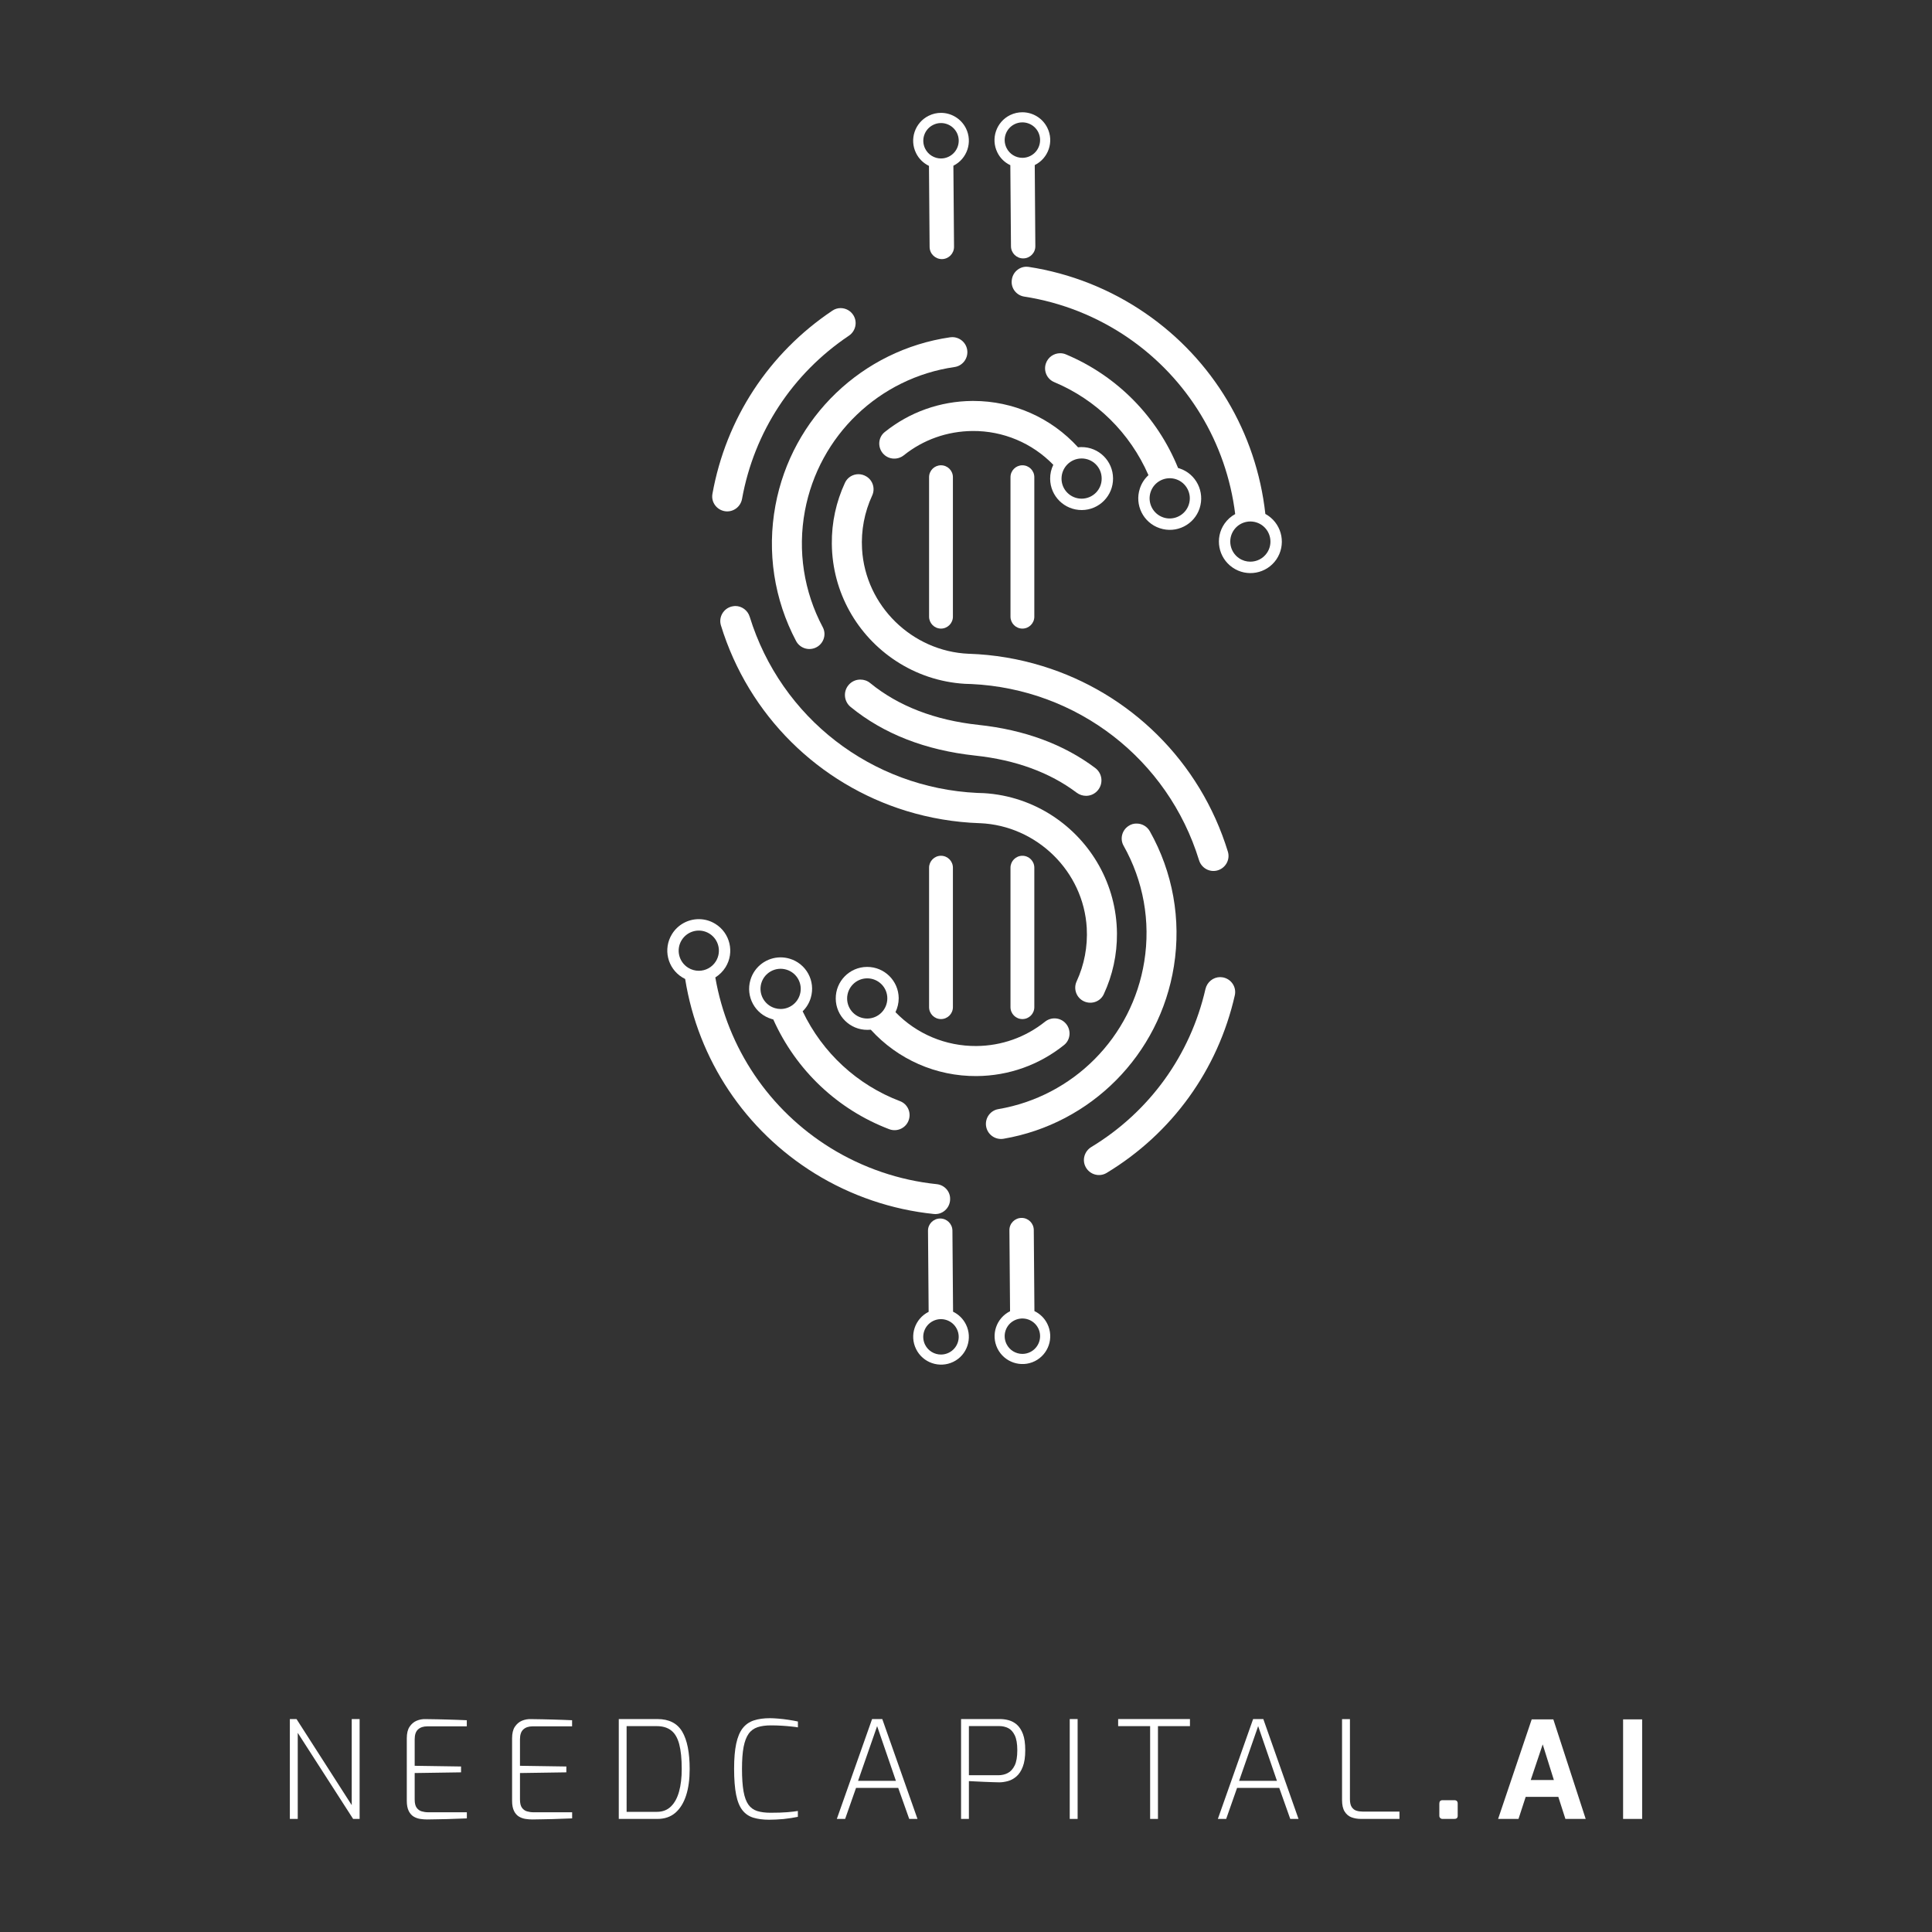 <?xml version="1.0" encoding="utf-8"?>
<!-- Generator: Adobe Illustrator 27.9.0, SVG Export Plug-In . SVG Version: 6.00 Build 0)  -->
<svg version="1.1" xmlns="http://www.w3.org/2000/svg" xmlns:xlink="http://www.w3.org/1999/xlink" x="0px" y="0px"
	 viewBox="0 0 360 360" style="enable-background:new 0 0 360 360;" xml:space="preserve">
<rect x="0" y="0" width="360" height="360" fill="#333333" stroke="none"/>
<style type="text/css">
	.st0{fill:#FFFFFF;}
</style>
<g id="Layer_1">
</g>
<g id="Layer_2">
	<g>
		<g>
			<path class="st0" d="M180,246.81c-0.54-1.09-1.4-1.91-2.41-2.39l-0.12-15.11c-0.01-1.25-1.03-2.26-2.28-2.26c0,0-0.01,0-0.02,0
				c-1.25,0.01-2.27,1.04-2.25,2.29l0.12,15.1c-2.56,1.28-3.61,4.38-2.34,6.94c1.26,2.57,4.37,3.63,6.95,2.37
				C180.21,252.5,181.26,249.38,180,246.81z M176.79,252.06c-0.47,0.23-0.96,0.34-1.45,0.34c-1.22,0-2.39-0.67-2.97-1.84
				c-0.8-1.64-0.13-3.61,1.51-4.42c1.63-0.8,3.61-0.13,4.42,1.51C179.11,249.28,178.43,251.26,176.79,252.06z"/>
			<path class="st0" d="M195.16,246.69c-0.53-1.09-1.4-1.9-2.41-2.39l-0.12-15.11c-0.01-1.25-1.02-2.25-2.26-2.25
				c-0.01,0-0.02,0-0.02,0c-1.26,0.01-2.27,1.03-2.26,2.29l0.12,15.1c-2.56,1.27-3.61,4.37-2.35,6.94c1.27,2.57,4.38,3.63,6.95,2.37
				C195.37,252.37,196.43,249.27,195.16,246.69z M191.96,251.94c-0.47,0.23-0.96,0.34-1.45,0.34c-1.22,0-2.39-0.68-2.96-1.84
				c-0.81-1.64-0.14-3.62,1.5-4.42c1.64-0.8,3.61-0.13,4.42,1.5C194.27,249.16,193.59,251.14,191.96,251.94z"/>
			<path class="st0" d="M224.62,184.29c-2.83,12.34-10.43,22.87-21.27,29.44c-1.28,0.78-1.76,2.41-1.05,3.73
				c0.75,1.41,2.53,1.92,3.9,1.1c12.2-7.38,20.74-19.21,23.89-33.1c0.35-1.56-0.69-3.08-2.27-3.35c-0.16-0.02-0.32-0.04-0.47-0.04
				C226.06,182.08,224.93,182.98,224.62,184.29"/>
			<path class="st0" d="M198.45,190.56c-1.02-1-2.62-1.07-3.74-0.17c-3.62,2.89-8.08,4.49-12.79,4.52
				c-5.71,0.04-11.12-2.24-15.06-6.31c0.38-0.79,0.6-1.67,0.6-2.61c-0.03-3.22-2.65-5.82-5.87-5.82c-0.01,0-0.03,0-0.04,0
				c-3.24,0.02-5.85,2.67-5.82,5.91c0.02,3.24,2.67,5.84,5.91,5.82c0.21,0,0.41-0.01,0.62-0.03c5.05,5.55,12.18,8.69,19.71,8.64
				c6.02-0.04,11.7-2.09,16.32-5.8C199.57,193.67,199.63,191.72,198.45,190.56z M161.62,189.79c-0.01,0-0.02,0-0.03,0
				c-2.06,0-3.73-1.66-3.74-3.71c-0.01-2.07,1.65-3.76,3.72-3.78c2.07-0.01,3.76,1.64,3.77,3.71S163.69,189.78,161.62,189.79z"/>
			<path class="st0" d="M167.72,205.19c-7.98-3.03-14.46-9-18.16-16.75c0.69-0.67,1.23-1.53,1.52-2.53
				c0.92-3.11-0.85-6.37-3.97-7.28c-0.55-0.16-1.11-0.24-1.66-0.24c-2.54,0-4.87,1.66-5.62,4.21c-0.92,3.11,0.86,6.37,3.97,7.28
				c0.09,0.03,0.19,0.05,0.29,0.08c4.24,9.47,11.99,16.79,21.6,20.45c1.52,0.58,3.23-0.26,3.68-1.83
				C169.78,207.2,169.08,205.71,167.72,205.19z M149.05,185.32c-0.48,1.63-1.97,2.69-3.59,2.69c-0.35,0-0.71-0.05-1.07-0.16
				c-1.98-0.59-3.11-2.67-2.53-4.65c0.59-1.98,2.67-3.11,4.65-2.53C148.5,181.25,149.64,183.33,149.05,185.32z"/>
			<path class="st0" d="M174.54,220.65c-6.97-0.72-13.76-3.03-19.77-6.74c-11.42-7.06-19.19-18.58-21.48-31.78
				c0.75-0.47,1.41-1.11,1.91-1.91c1.7-2.75,0.85-6.37-1.91-8.07c-0.96-0.6-2.03-0.88-3.08-0.88c-1.96,0-3.88,0.99-4.99,2.78
				c-1.71,2.76-0.85,6.37,1.91,8.07c0.17,0.11,0.36,0.21,0.54,0.3c2.41,15.05,11.19,28.22,24.16,36.24
				c6.74,4.16,14.36,6.75,22.19,7.55c1.57,0.16,2.94-1.06,3.02-2.64v-0.07C177.11,222.04,176,220.8,174.54,220.65z M130.21,180.89
				c-0.67,0-1.36-0.18-1.97-0.56c-1.76-1.09-2.31-3.39-1.22-5.15c1.09-1.76,3.4-2.31,5.16-1.22c1.76,1.09,2.3,3.39,1.22,5.15
				C132.69,180.26,131.47,180.89,130.21,180.89z"/>
			<path class="st0" d="M173.12,161.68v25.99c0,1.23,0.99,2.22,2.22,2.22c1.22,0,2.22-0.99,2.22-2.22v-25.99
				c0-1.22-0.99-2.22-2.22-2.22C174.11,159.46,173.12,160.46,173.12,161.68"/>
			<path class="st0" d="M188.29,161.68v25.99c0,1.23,0.99,2.22,2.22,2.22c1.23,0,2.22-0.99,2.22-2.22v-25.99
				c0-1.22-0.99-2.22-2.22-2.22C189.28,159.46,188.29,160.46,188.29,161.68"/>
			<path class="st0" d="M210.26,153.92c-1.2,0.8-1.61,2.4-0.9,3.66c3.68,6.53,5.06,14.09,3.86,21.57
				c-2.26,14.16-13.27,25.15-27.2,27.52c-1.43,0.24-2.43,1.56-2.3,3.01c0.16,1.64,1.67,2.78,3.28,2.51
				c16.26-2.78,29.11-15.62,31.74-32.15c1.39-8.71-0.2-17.53-4.49-25.15c-0.52-0.92-1.47-1.43-2.44-1.43
				C211.28,153.44,210.74,153.59,210.26,153.92"/>
			<path class="st0" d="M158.09,127.68c-1.01,1.23-0.82,3.04,0.41,4.05c6.13,5.01,13.93,8.06,23.2,9.06
				c7.54,0.81,13.91,3.14,18.93,6.92c0.52,0.39,1.14,0.58,1.75,0.58c0.87,0,1.72-0.4,2.28-1.15c0.96-1.27,0.7-3.07-0.57-4.03
				c-5.86-4.41-13.18-7.12-21.77-8.04c-8.13-0.88-14.92-3.5-20.17-7.79c-0.53-0.44-1.18-0.65-1.82-0.65
				C159.49,126.62,158.66,126.98,158.09,127.68"/>
			<path class="st0" d="M136.35,113.01c-1.55,0.38-2.48,1.99-2.02,3.51c5.17,16.84,18.27,29.59,34.57,34.59
				c4.35,1.33,8.94,2.12,13.66,2.28c0.02,0,0.05,0,0.08,0c10.5,0.46,19.26,8.92,19.86,19.53c0.19,3.45-0.46,6.86-1.88,9.93
				c-0.6,1.29-0.15,2.82,1.06,3.57c1.41,0.87,3.29,0.35,3.99-1.16c1.65-3.53,2.49-7.4,2.46-11.34c-0.08-9.15-4.81-17.17-11.94-21.86
				c-3.74-2.46-8.14-3.99-12.87-4.27c-0.41-0.01-0.81-0.03-1.21-0.04c-19.71-0.93-36.6-14-42.41-32.82
				c-0.37-1.21-1.48-2.01-2.69-2.01C136.8,112.93,136.58,112.96,136.35,113.01"/>
			<path class="st0" d="M157.45,89.95c-1.64,3.53-2.49,7.4-2.45,11.35c0.07,9.14,4.8,17.17,11.93,21.85
				c3.74,2.46,8.15,3.99,12.87,4.27c0.41,0.01,0.81,0.02,1.21,0.04c19.71,0.93,36.61,14,42.41,32.82c0.44,1.44,1.91,2.29,3.36,1.93
				c1.55-0.39,2.48-1.99,2.02-3.51c-5.17-16.85-18.27-29.6-34.57-34.59c-4.36-1.34-8.94-2.13-13.66-2.29c-0.02,0-0.05,0-0.08,0
				c-10.51-0.45-19.25-8.92-19.86-19.53c-0.2-3.45,0.46-6.86,1.88-9.94c0.6-1.28,0.15-2.82-1.06-3.56
				c-0.47-0.29-0.98-0.43-1.49-0.43C158.92,88.36,157.92,88.94,157.45,89.95"/>
			<path class="st0" d="M173.12,88.92v25.99c0,1.22,0.99,2.22,2.22,2.22c1.22,0,2.22-1,2.22-2.22V88.92c0-1.23-0.99-2.22-2.22-2.22
				C174.11,86.7,173.12,87.69,173.12,88.92"/>
			<path class="st0" d="M188.29,88.92v25.99c0,1.22,0.99,2.22,2.22,2.22c1.23,0,2.22-1,2.22-2.22V88.92c0-1.23-0.99-2.22-2.22-2.22
				C189.28,86.7,188.29,87.69,188.29,88.92"/>
			<path class="st0" d="M201.5,83.31c-0.2,0-0.41,0.01-0.62,0.04c-5.01-5.51-12.06-8.64-19.52-8.64c-0.07,0-0.13,0-0.2,0
				c-6.01,0.05-11.7,2.09-16.31,5.8c-1.29,1.04-1.35,2.99-0.17,4.15c1.02,1,2.62,1.06,3.74,0.17c3.62-2.9,8.08-4.48,12.79-4.52
				c5.7-0.05,11.12,2.24,15.06,6.3c-0.39,0.79-0.6,1.67-0.59,2.61c0.02,3.24,2.67,5.84,5.91,5.82c3.24-0.02,5.84-2.67,5.81-5.91
				C207.38,85.89,204.74,83.28,201.5,83.31z M201.57,92.92c-0.01,0-0.01,0-0.02,0c-2.06,0-3.74-1.65-3.75-3.71
				c-0.01-2.07,1.64-3.76,3.71-3.78c2.07-0.02,3.76,1.64,3.77,3.71C205.31,91.22,203.64,92.9,201.57,92.92z"/>
			<path class="st0" d="M219.81,87.29c-0.1-0.03-0.19-0.05-0.29-0.08c-3.91-9.61-11.41-17.19-20.89-21.17
				c-0.36-0.16-0.73-0.22-1.09-0.22c-1.17,0-2.27,0.74-2.66,1.92c-0.46,1.37,0.2,2.88,1.53,3.45c7.87,3.29,14.15,9.48,17.59,17.35
				c-0.71,0.65-1.28,1.49-1.6,2.48c-1.02,3.07,0.64,6.4,3.72,7.41c3.07,1.03,6.4-0.64,7.41-3.71
				C224.54,91.63,222.88,88.31,219.81,87.29z M221.51,94.04c-0.52,1.57-1.99,2.57-3.56,2.57c-0.39,0-0.79-0.06-1.17-0.19
				c-1.96-0.65-3.03-2.77-2.38-4.74c0.65-1.96,2.78-3.03,4.74-2.38C221.1,89.95,222.17,92.08,221.51,94.04z"/>
			<path class="st0" d="M177.04,62.85c-16.32,2.37-29.5,14.88-32.55,31.34c-1.61,8.67-0.24,17.53,3.85,25.26
				c0.77,1.44,2.6,1.92,3.98,1.05c1.22-0.77,1.67-2.36,0.99-3.63c-3.52-6.62-4.71-14.22-3.33-21.66
				c2.62-14.09,13.91-24.81,27.89-26.82c1.44-0.21,2.47-1.5,2.38-2.95c-0.1-1.5-1.35-2.62-2.81-2.62
				C177.32,62.82,177.18,62.83,177.04,62.85"/>
			<path class="st0" d="M155.11,57.88c-11.85,7.93-19.84,20.13-22.36,34.15c-0.28,1.57,0.83,3.04,2.42,3.24
				c1.48,0.18,2.84-0.84,3.1-2.32c2.26-12.47,9.37-23.32,19.9-30.39c1.24-0.83,1.64-2.48,0.88-3.77c-0.53-0.89-1.46-1.38-2.42-1.38
				C156.11,57.41,155.58,57.56,155.11,57.88"/>
			<path class="st0" d="M236.31,96.09c-0.17-0.12-0.34-0.22-0.53-0.32c-1.67-15.15-9.76-28.74-22.33-37.39
				c-6.53-4.5-14.01-7.46-21.78-8.65c-0.14-0.02-0.28-0.03-0.41-0.03c-1.39,0-2.59,1.08-2.73,2.51l-0.01,0.08
				c-0.14,1.46,0.9,2.76,2.35,2.98c6.93,1.07,13.59,3.71,19.41,7.72c11.05,7.62,18.24,19.51,19.88,32.8c-0.78,0.42-1.46,1.03-2,1.8
				c-1.84,2.67-1.16,6.32,1.51,8.16c2.66,1.84,6.32,1.17,8.16-1.5C239.65,101.58,238.98,97.93,236.31,96.09z M236.07,103.04
				c-0.73,1.06-1.9,1.62-3.09,1.62c-0.73,0-1.47-0.21-2.12-0.66c-1.7-1.17-2.13-3.51-0.96-5.21c1.17-1.7,3.5-2.13,5.21-0.96
				C236.81,99.01,237.24,101.34,236.07,103.04z"/>
			<path class="st0" d="M180,23.93c-0.91-1.83-2.75-2.9-4.66-2.9c-0.77,0-1.55,0.17-2.29,0.54c-2.57,1.27-3.63,4.38-2.36,6.95
				c0.53,1.09,1.4,1.9,2.41,2.39l0.12,15.11c0.01,1.26,1.04,2.26,2.29,2.26c1.26-0.01,2.27-1.04,2.26-2.3l-0.12-15.1
				C180.21,29.6,181.26,26.5,180,23.93z M176.79,29.19c-0.47,0.23-0.96,0.34-1.45,0.34c-1.21,0-2.39-0.68-2.96-1.85
				c-0.8-1.63-0.13-3.61,1.51-4.41c1.63-0.81,3.61-0.13,4.42,1.5C179.11,26.41,178.43,28.38,176.79,29.19z"/>
			<path class="st0" d="M195.16,23.82c-0.9-1.83-2.74-2.9-4.66-2.9c-0.77,0-1.55,0.17-2.29,0.53c-2.57,1.27-3.63,4.38-2.37,6.95
				c0.53,1.09,1.4,1.9,2.42,2.38l0.12,15.11c0.01,1.26,1.04,2.27,2.29,2.26c1.26-0.01,2.27-1.04,2.25-2.29l-0.11-15.1
				C195.37,29.49,196.43,26.38,195.16,23.82z M191.96,29.07c-0.47,0.23-0.96,0.34-1.45,0.34c-1.22,0-2.39-0.68-2.96-1.85
				c-0.81-1.63-0.14-3.61,1.5-4.42c1.64-0.8,3.61-0.13,4.42,1.5C194.27,26.29,193.59,28.27,191.96,29.07z"/>
		</g>
		<g>
			<path class="st0" d="M54.01,338.93v-18.61h1.24l10.29,16.04v-16.04h1.47v18.61H65.8l-10.32-16.04v16.04H54.01z"/>
			<path class="st0" d="M79.58,339.03c-0.41,0-0.83-0.03-1.28-0.1c-0.45-0.07-0.86-0.22-1.23-0.44c-0.37-0.23-0.68-0.57-0.91-1.04
				s-0.36-1.09-0.36-1.89V323.9c0-0.91,0.17-1.63,0.52-2.15c0.35-0.52,0.79-0.9,1.32-1.12c0.53-0.22,1.09-0.32,1.66-0.3
				c1.44,0.02,2.79,0.04,4.04,0.08c1.26,0.03,2.47,0.08,3.64,0.13v1.14h-7.38c-0.71,0-1.28,0.19-1.7,0.57
				c-0.42,0.38-0.63,0.99-0.63,1.84v4.94l8.64,0.13v1.09l-8.64,0.13v4.92c0,0.69,0.12,1.21,0.37,1.55s0.56,0.56,0.94,0.67
				c0.38,0.11,0.78,0.17,1.21,0.17h7.2v1.14c-1.18,0.05-2.41,0.09-3.68,0.13S80.8,339,79.58,339.03z"/>
			<path class="st0" d="M99.2,339.03c-0.41,0-0.83-0.03-1.28-0.1c-0.45-0.07-0.86-0.22-1.23-0.44c-0.37-0.23-0.68-0.57-0.91-1.04
				s-0.36-1.09-0.36-1.89V323.9c0-0.91,0.17-1.63,0.52-2.15c0.35-0.52,0.79-0.9,1.32-1.12c0.53-0.22,1.09-0.32,1.66-0.3
				c1.44,0.02,2.79,0.04,4.04,0.08c1.26,0.03,2.47,0.08,3.64,0.13v1.14h-7.38c-0.71,0-1.28,0.19-1.7,0.57
				c-0.42,0.38-0.63,0.99-0.63,1.84v4.94l8.64,0.13v1.09l-8.64,0.13v4.92c0,0.69,0.12,1.21,0.37,1.55s0.56,0.56,0.94,0.67
				c0.38,0.11,0.78,0.17,1.21,0.17h7.2v1.14c-1.18,0.05-2.41,0.09-3.68,0.13S100.42,339,99.2,339.03z"/>
			<path class="st0" d="M115.3,338.93v-18.61h7.2c2.16,0,3.71,0.79,4.63,2.36c0.92,1.57,1.38,3.89,1.38,6.95
				c0,1.91-0.22,3.56-0.67,4.94s-1.12,2.46-2,3.22c-0.89,0.76-2,1.14-3.33,1.14H115.3z M116.77,337.61h5.63c1.06,0,1.94-0.33,2.62-1
				c0.69-0.67,1.19-1.6,1.52-2.8s0.49-2.59,0.49-4.18c0-1.93-0.16-3.47-0.47-4.64s-0.81-2.02-1.5-2.55c-0.68-0.53-1.58-0.8-2.67-0.8
				h-5.63V337.61z"/>
			<path class="st0" d="M143.31,339.08c-1.13,0-2.11-0.13-2.93-0.38c-0.82-0.25-1.5-0.71-2.03-1.38c-0.53-0.67-0.93-1.63-1.18-2.88
				c-0.25-1.25-0.38-2.87-0.38-4.87c0-1.88,0.13-3.43,0.39-4.65c0.26-1.22,0.66-2.18,1.2-2.88c0.54-0.69,1.23-1.18,2.08-1.46
				c0.85-0.28,1.85-0.42,3.02-0.42c0.42,0,0.94,0.03,1.55,0.08c0.61,0.05,1.23,0.12,1.88,0.22s1.23,0.2,1.77,0.32v1.09
				c-0.27-0.05-0.68-0.11-1.22-0.16c-0.54-0.06-1.14-0.11-1.81-0.15c-0.67-0.04-1.33-0.06-1.99-0.06c-0.98,0-1.81,0.11-2.5,0.34
				c-0.68,0.23-1.24,0.63-1.66,1.22s-0.73,1.4-0.94,2.46c-0.2,1.06-0.3,2.41-0.3,4.07c0,1.74,0.1,3.15,0.29,4.22
				c0.19,1.07,0.5,1.9,0.91,2.47s0.96,0.97,1.63,1.18c0.68,0.21,1.5,0.32,2.46,0.32c1.27,0,2.31-0.03,3.13-0.1
				c0.82-0.07,1.48-0.14,1.99-0.23v1.09c-0.79,0.17-1.68,0.3-2.66,0.41C145.04,339.03,144.14,339.08,143.31,339.08z"/>
			<path class="st0" d="M155.93,338.93l6.57-18.61h1.9l6.56,18.61h-1.54l-2.05-5.78h-7.86l-2.03,5.78H155.93z M159.89,331.83h7.05
				l-3.5-10.19L159.89,331.83z"/>
			<path class="st0" d="M179.08,338.93v-18.61h7.25c0.54,0,1.09,0.07,1.63,0.22s1.06,0.42,1.52,0.82c0.46,0.41,0.84,0.99,1.13,1.75
				c0.29,0.76,0.43,1.77,0.43,3.02c0,1.27-0.15,2.29-0.46,3.08c-0.3,0.79-0.7,1.39-1.19,1.81c-0.49,0.42-1.02,0.71-1.58,0.86
				s-1.1,0.23-1.61,0.23c-0.27,0-0.66-0.01-1.17-0.03c-0.51-0.02-1.06-0.04-1.65-0.06c-0.59-0.03-1.15-0.05-1.66-0.08
				s-0.91-0.05-1.18-0.06v7.05H179.08z M180.55,330.79h5.47c0.64,0,1.23-0.13,1.76-0.41c0.53-0.27,0.96-0.74,1.29-1.41
				c0.33-0.67,0.49-1.62,0.49-2.85c0-1.2-0.16-2.12-0.48-2.78c-0.32-0.65-0.73-1.1-1.23-1.34s-1.04-0.37-1.63-0.37h-5.68V330.79z"/>
			<path class="st0" d="M199.33,338.93v-18.61h1.47v18.61H199.33z"/>
			<path class="st0" d="M214.31,338.93v-17.29h-5.96v-1.32h13.38v1.32h-5.96v17.29H214.31z"/>
			<path class="st0" d="M226.93,338.93l6.57-18.61h1.9l6.56,18.61h-1.54l-2.05-5.78h-7.86l-2.03,5.78H226.93z M230.89,331.83h7.05
				l-3.5-10.19L230.89,331.83z"/>
			<path class="st0" d="M253.62,338.93c-0.66,0-1.25-0.1-1.79-0.3c-0.53-0.2-0.96-0.56-1.28-1.08c-0.32-0.51-0.48-1.23-0.48-2.14
				v-15.08h1.47v14.9c0,0.66,0.11,1.16,0.34,1.5s0.52,0.56,0.88,0.67c0.36,0.11,0.73,0.16,1.12,0.16h6.89v1.37H253.62z"/>
			<path class="st0" d="M268.2,338.35v-2.28c0-0.42,0.2-0.63,0.61-0.63h2.18c0.42,0,0.63,0.21,0.63,0.63v2.28
				c0,0.39-0.21,0.58-0.63,0.58h-2.18c-0.19,0-0.33-0.05-0.44-0.17C268.25,338.66,268.2,338.52,268.2,338.35z"/>
			<path class="st0" d="M279.15,338.93l6.26-18.55h4.03l6.03,18.55h-3.78l-1.32-4.11h-6.08l-1.34,4.11H279.15z M285.23,331.68h4.31
				l-2.08-6.64L285.23,331.68z"/>
			<path class="st0" d="M302.44,338.93v-18.55h3.55v18.55H302.44z"/>
		</g>
	</g>
</g>
</svg>
